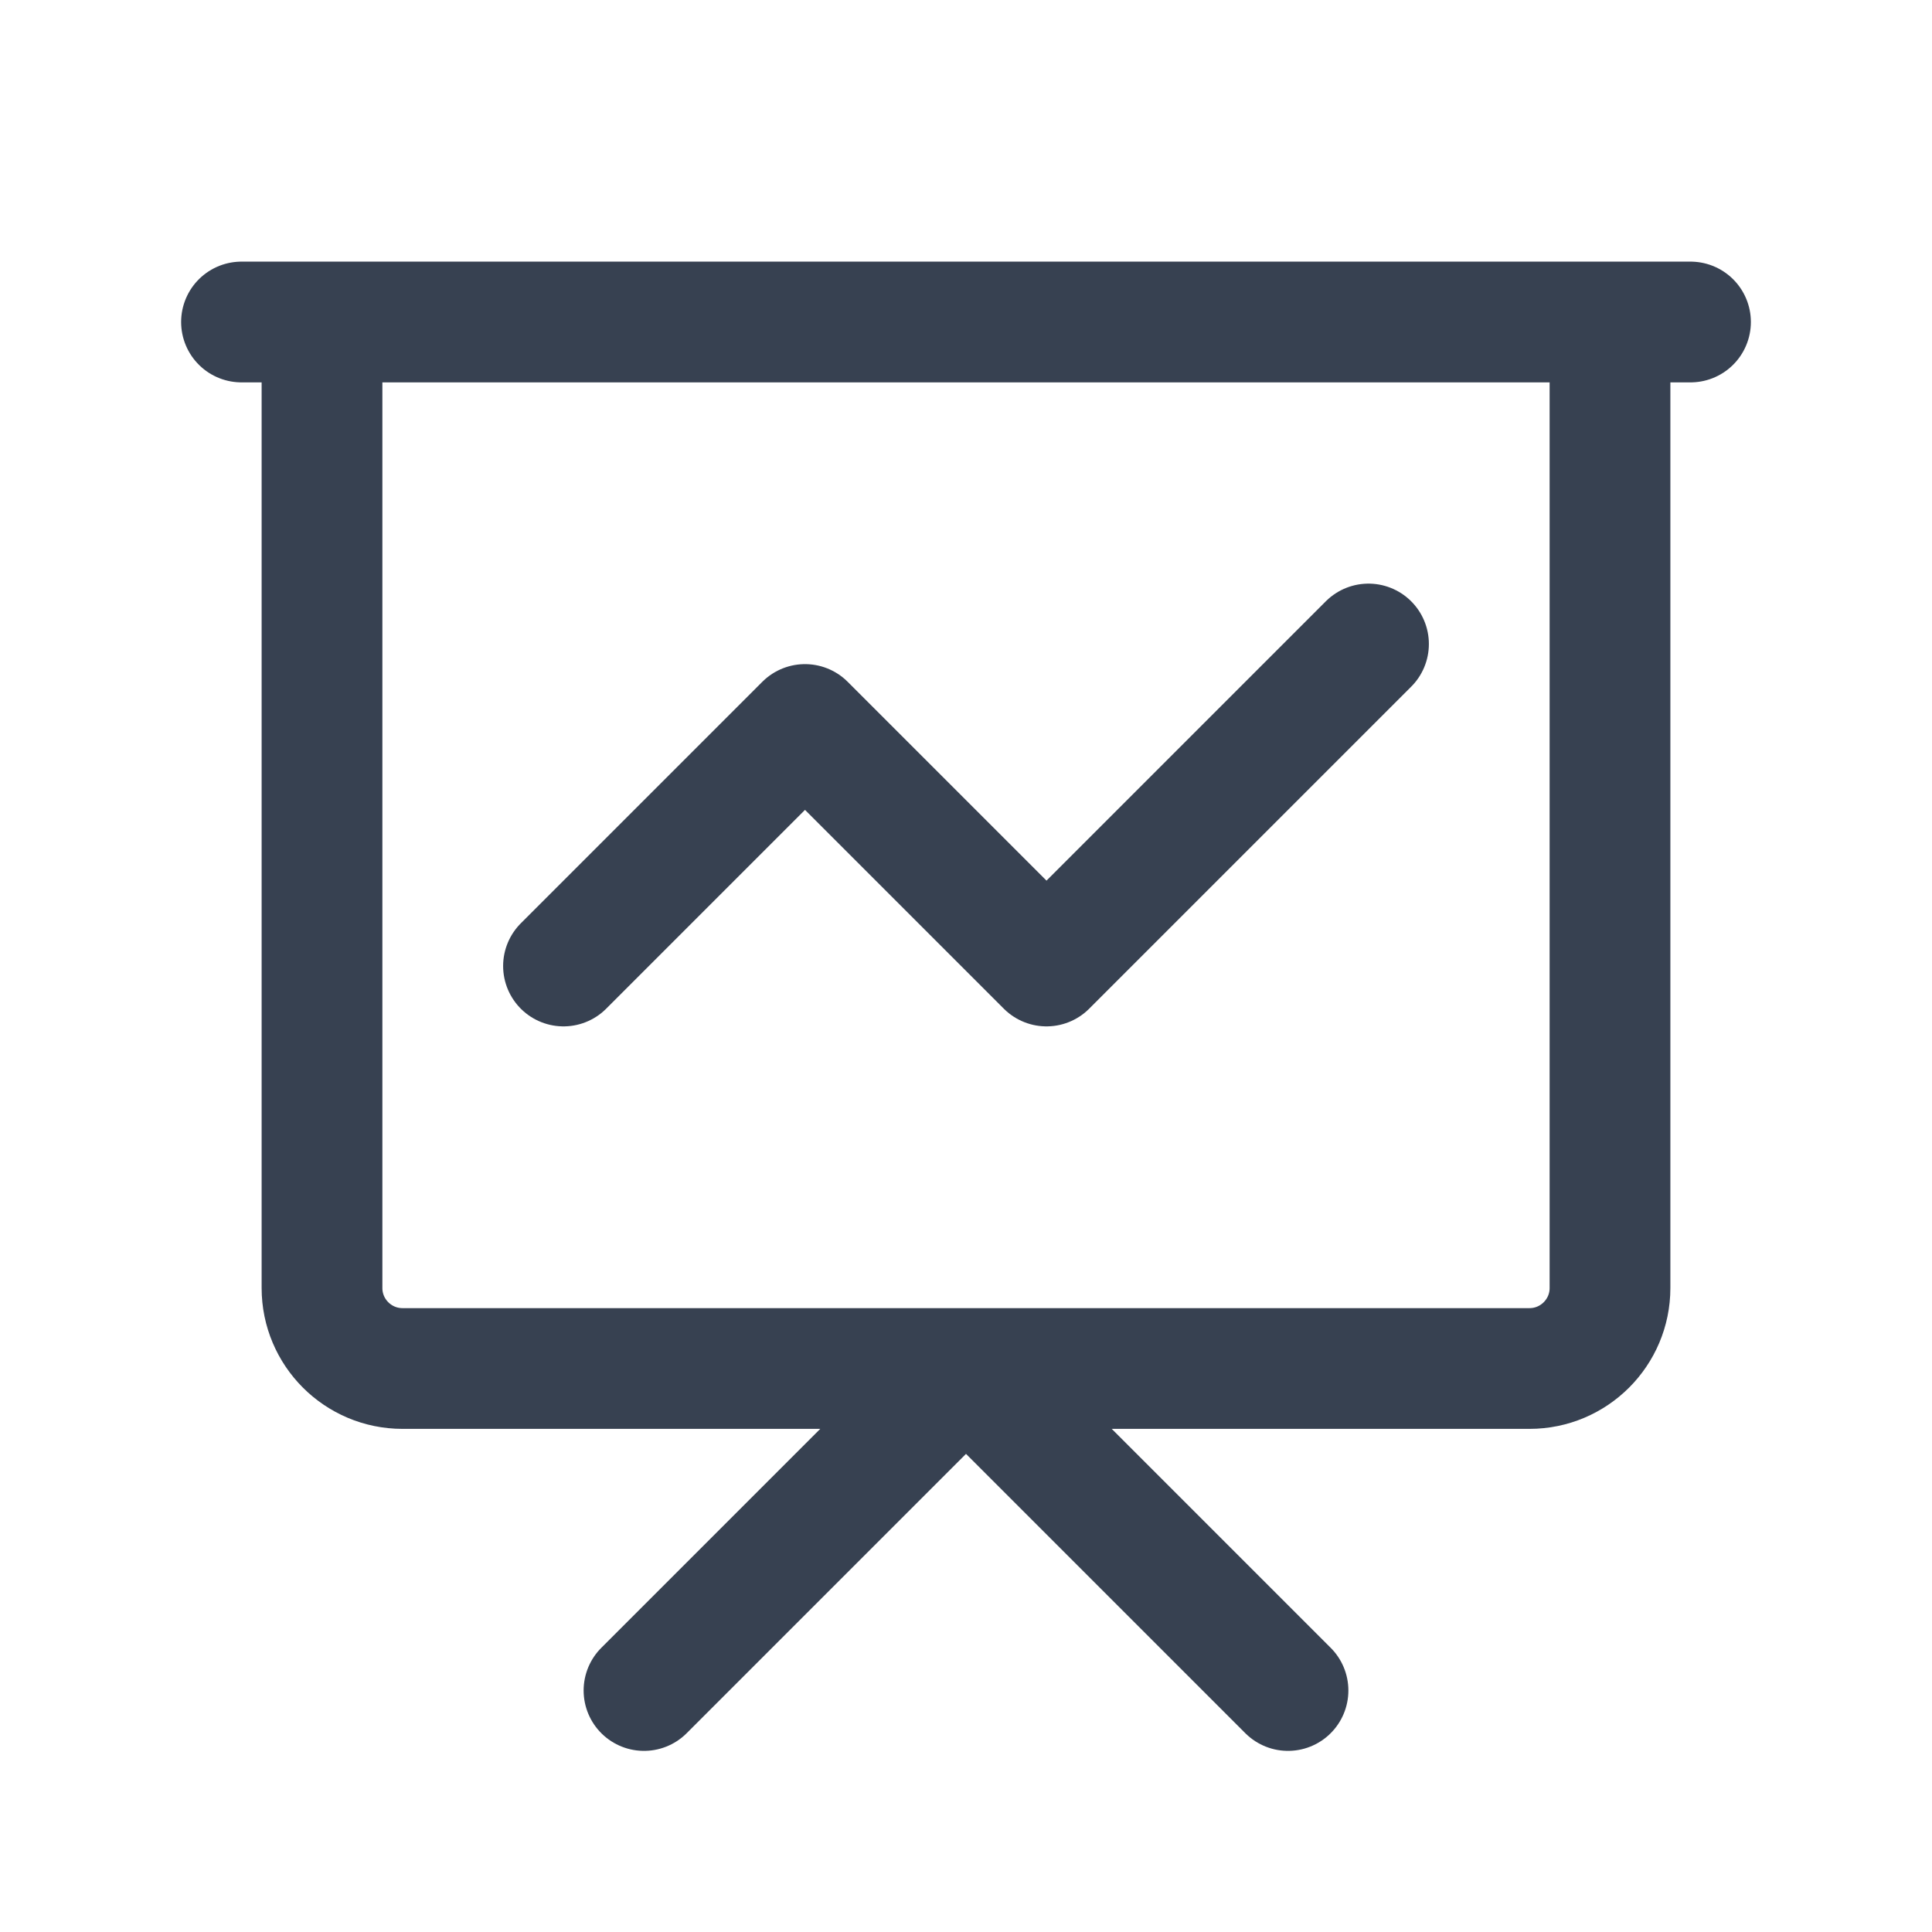 <svg width="24" height="24" viewBox="0 0 24 24" fill="none" xmlns="http://www.w3.org/2000/svg">
<path d="M7 12L10 9L13 12L17 8M8 21L12 17L16 21M3 4H21M4 4H20V16C20 16.552 19.552 17 19 17H5C4.448 17 4 16.552 4 16V4Z" stroke="#374151" stroke-width="1.5" stroke-linecap="round" stroke-linejoin="round"/>
</svg>

